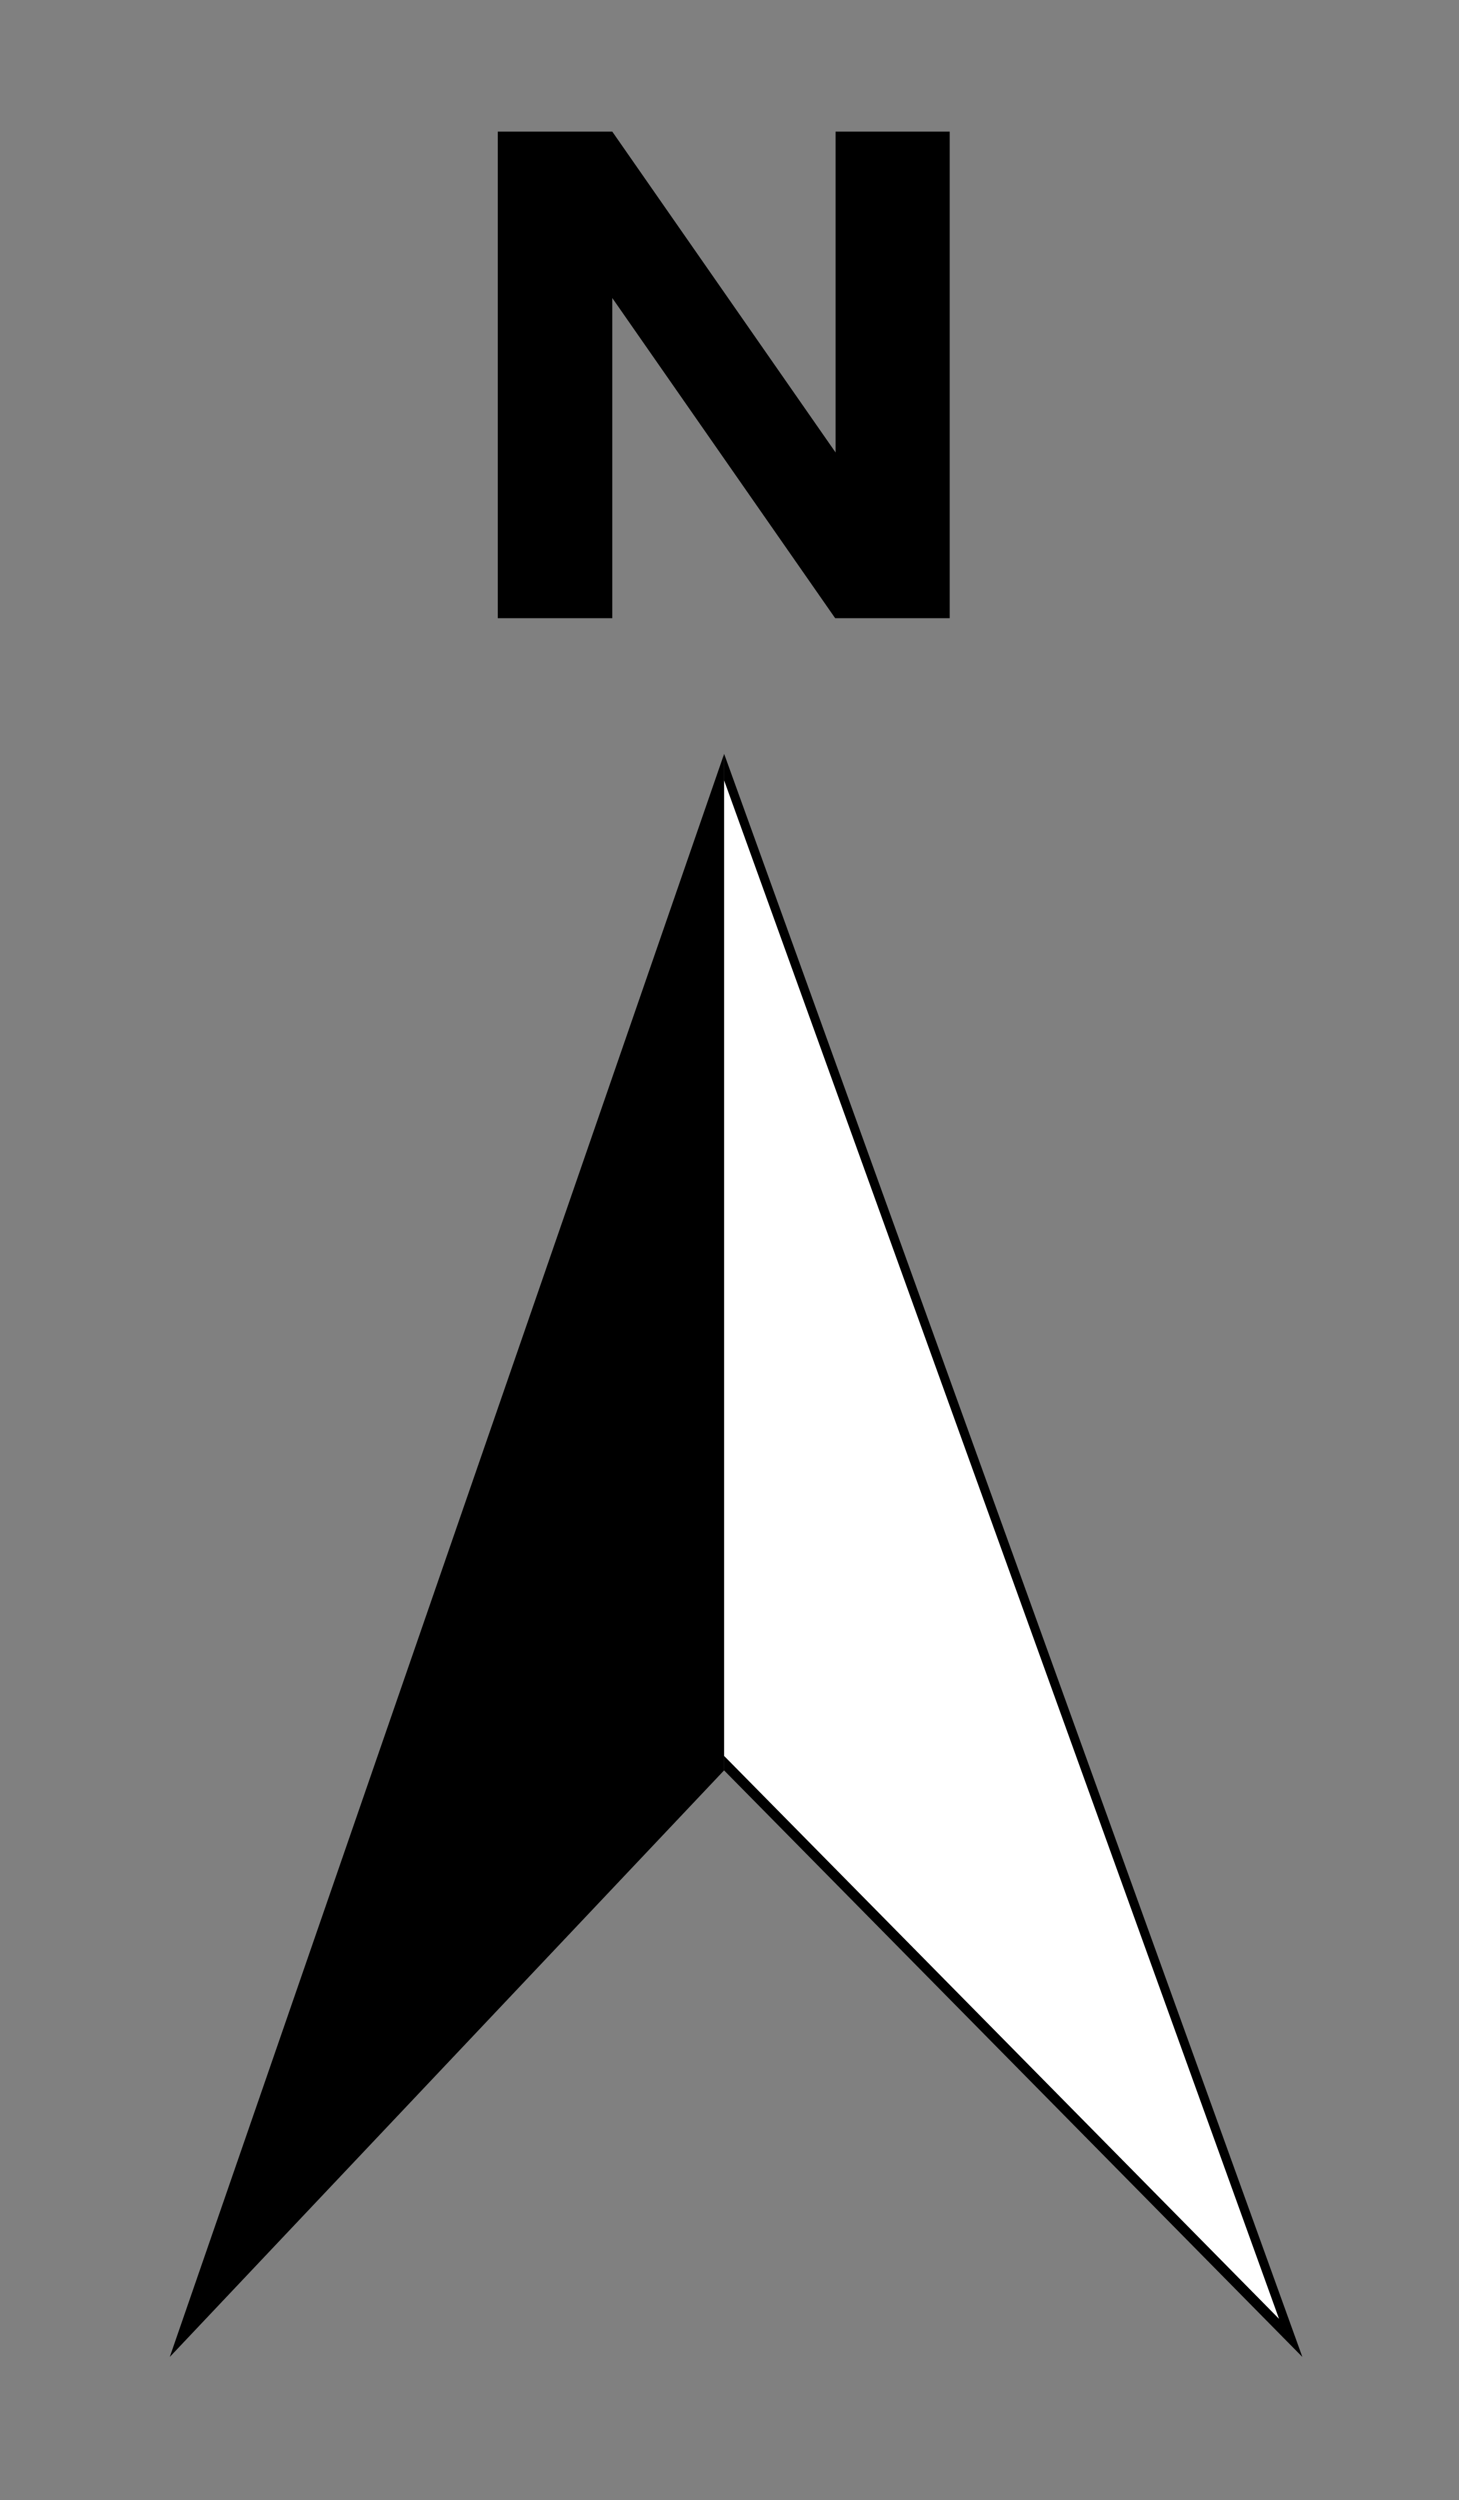 <?xml version="1.0" encoding="utf-8"?>
<!-- Generator: Adobe Illustrator 27.1.0, SVG Export Plug-In . SVG Version: 6.00 Build 0)  -->
<svg version="1.1" id="Layer_1" xmlns="http://www.w3.org/2000/svg" xmlns:xlink="http://www.w3.org/1999/xlink" x="0px" y="0px"
	 viewBox="0 0 108.8 186.33" style="enable-background:new 0 0 108.8 186.33;" xml:space="preserve">
<rect x="0" y="0" width="108.8" height="186.33" fill="#808080" stroke="none"/>
<style type="text/css">
	.st0{fill:#FFFFFF;}
</style>
<polygon points="54,56.18 54,56.18 12.66,175.65 54,131.93 54,131.93 "/>
<g>
	<path d="M55,61.89L94.63,171.7L55,131.52V61.89 M54,56.18L54,56.18l0,75.76l43.12,43.71L54,56.18L54,56.18z"/>
	<polygon class="st0" points="54,130.86 54,58.16 95.38,172.81 	"/>
</g>
<g>
	<path d="M70.82,46.07h-8.54L45.66,22.21v23.86h-8.54V9.81h8.54l16.65,23.91V9.81h8.51V46.07z"/>
</g>
</svg>

